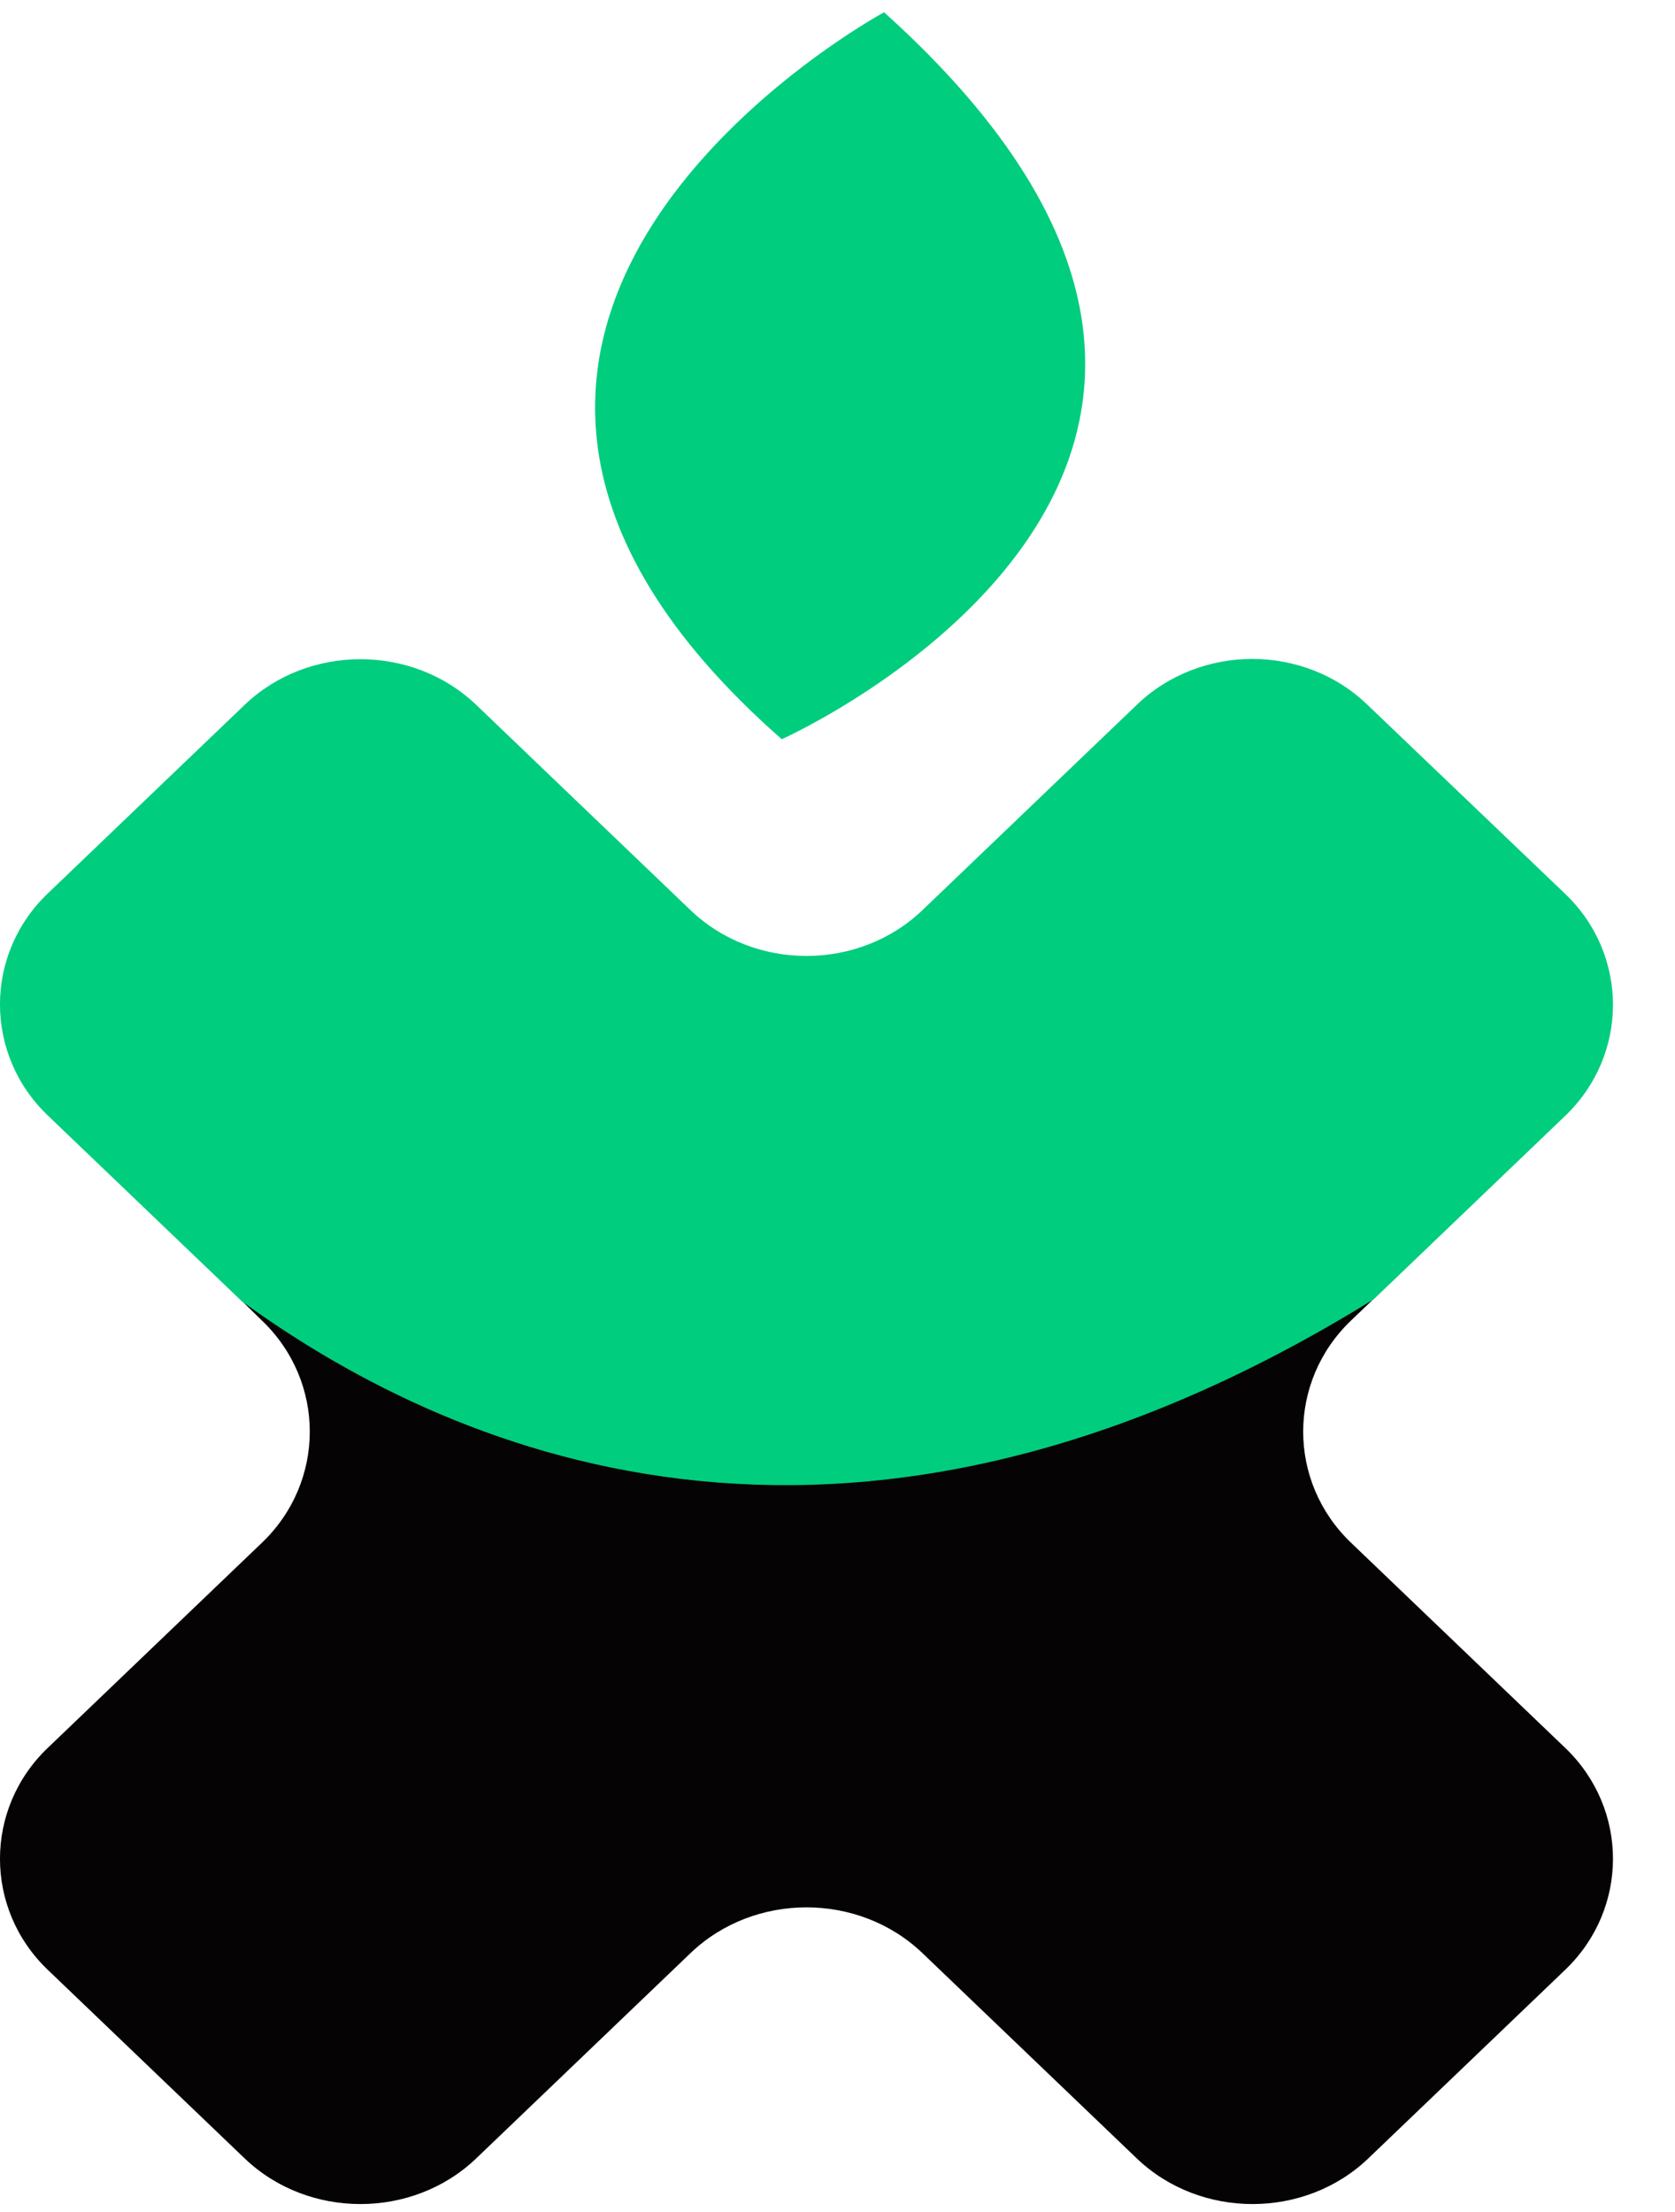 <svg width="25" height="33" viewBox="0 0 25 33" fill="none" xmlns="http://www.w3.org/2000/svg">
<path d="M20.424 32.199L23.361 29.387C24.312 28.477 24.312 26.985 23.361 26.076L20.163 23.014C19.213 22.104 19.213 20.612 20.163 19.702L20.505 19.375C12.816 24.137 6.941 21.831 3.607 19.405L3.911 19.702C4.861 20.612 4.861 22.104 3.911 23.014L0.713 26.076C-0.238 26.985 -0.238 28.477 0.713 29.387L3.65 32.199C4.6 33.109 6.159 33.109 7.109 32.199L10.307 29.137C11.258 28.228 12.816 28.228 13.767 29.137L16.965 32.199C17.915 33.109 19.474 33.109 20.424 32.199Z" fill="#060304"/>
<path d="M16.965 10.517L13.767 13.579C12.816 14.489 11.258 14.489 10.307 13.579L7.109 10.517C6.159 9.607 4.6 9.607 3.65 10.517L0.713 13.329C-0.238 14.239 -0.238 15.731 0.713 16.641L3.607 19.411C6.948 21.837 12.816 24.144 20.505 19.382L23.361 16.647C24.312 15.737 24.312 14.245 23.361 13.335L20.418 10.523C19.474 9.601 17.915 9.601 16.965 10.517Z" fill="#00CD7D"/>
<path d="M13.195 0.183C13.195 0.183 4.607 4.827 11.668 11.028C11.668 11.028 20.747 6.979 13.195 0.183Z" fill="#00CD7D"/>
</svg>
